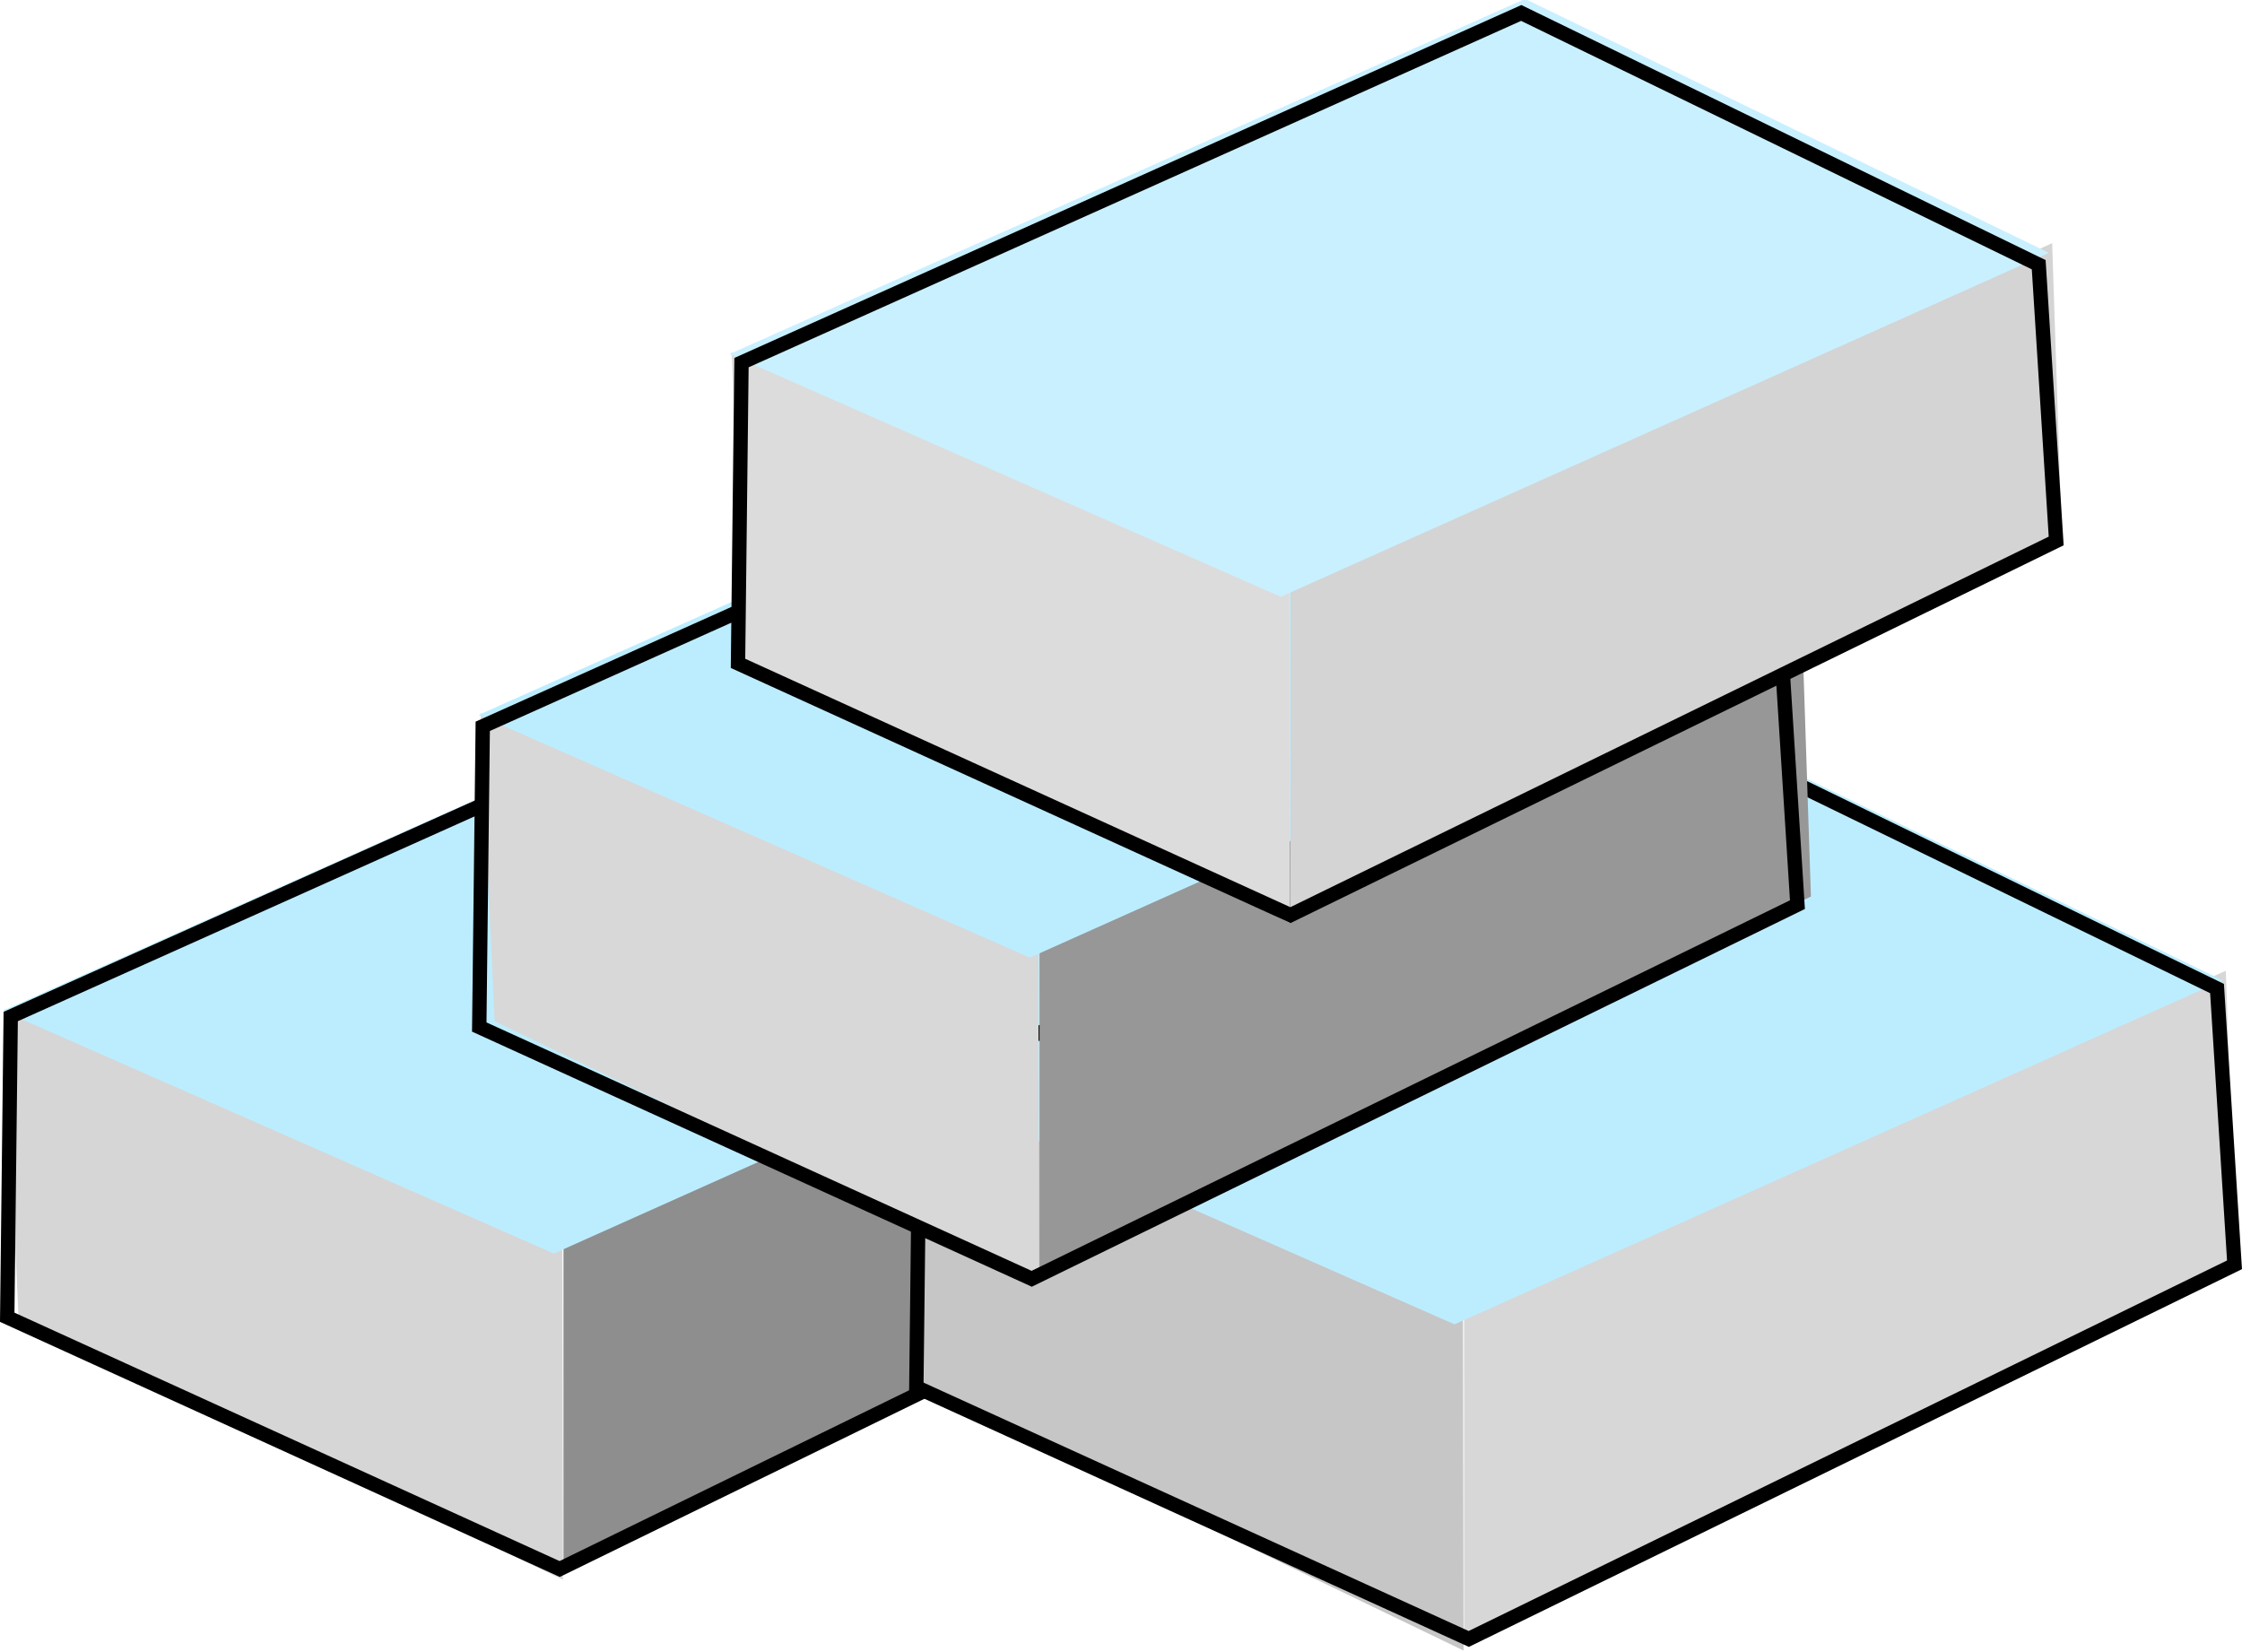 <?xml version="1.0" encoding="UTF-8" standalone="no"?>
<!-- Created with Inkscape (http://www.inkscape.org/) -->

<svg
   xmlns:dc="http://purl.org/dc/elements/1.1/"
   xmlns:cc="http://creativecommons.org/ns#"
   xmlns:rdf="http://www.w3.org/1999/02/22-rdf-syntax-ns#"
   xmlns:svg="http://www.w3.org/2000/svg"
   xmlns="http://www.w3.org/2000/svg"
   xmlns:sodipodi="http://sodipodi.sourceforge.net/DTD/sodipodi-0.dtd"
   xmlns:inkscape="http://www.inkscape.org/namespaces/inkscape"
   width="156.13"
   height="115.057"
   viewBox="0 0 156.13 115.057"
   id="svg2"
   version="1.1"
   inkscape:version="0.92.3 (2405546, 2018-03-11)"
   sodipodi:docname="logoSugarCubes2b.svg"
   inkscape:export-filename="E:\formation\informatique\sugarCube\tuto_SC_objetCube\lesSugarCubes.png"
   inkscape:export-xdpi="96"
   inkscape:export-ydpi="96"
   style="enable-background:new">
  <title
     id="title4384">Logo sugarCubes</title>
  <defs
     id="defs4" />
  <sodipodi:namedview
     id="base"
     pagecolor="#ffffff"
     bordercolor="#666666"
     borderopacity="1.0"
     inkscape:pageopacity="0.0"
     inkscape:pageshadow="2"
     inkscape:zoom="0.51335953"
     inkscape:cx="-535.10045"
     inkscape:cy="32.251363"
     inkscape:document-units="px"
     inkscape:current-layer="layer2"
     showgrid="false"
     inkscape:window-width="1366"
     inkscape:window-height="739"
     inkscape:window-x="-9"
     inkscape:window-y="-9"
     inkscape:window-maximized="1"
     fit-margin-top="0"
     fit-margin-left="0"
     fit-margin-right="0"
     fit-margin-bottom="0"
     inkscape:snap-bbox="true"
     inkscape:bbox-nodes="true"
     inkscape:snap-others="false"
     inkscape:snap-grids="false"
     showguides="true"
     inkscape:guide-bbox="true"
     inkscape:snap-global="false"
     inkscape:measure-start="0,0"
     inkscape:measure-end="0,0">
    <inkscape:grid
       type="xygrid"
       id="grid4696"
       originx="817.971"
       originy="-1099.764"
       empspacing="5"
       visible="true"
       enabled="true"
       snapvisiblegridlinesonly="true"
       spacingx="1"
       spacingy="1" />
  </sodipodi:namedview>
  <g
     inkscape:label="model"
     inkscape:groupmode="layer"
     id="layer1"
     transform="translate(817.98,162.457)">
    <g
       id="g4302"
       transform="matrix(0.738,0,0,0.682,-85.515,69.727)">
      <g
         id="g4316"
         style="fill:#ffffff;fill-opacity:1;stroke:#000000;stroke-width:1;stroke-opacity:1" />
    </g>
  </g>
  <g
     inkscape:groupmode="layer"
     id="layer2"
     inkscape:label="dessin"
     transform="translate(-254.98,-35.506)">
    <g
       id="g726">
      <g
         style="stroke:none"
         id="g974"
         transform="matrix(0.65,0,0,0.65,114.486,-25.694)">
        <path
           style="fill:#d6d6d6;fill-opacity:1;stroke:none;stroke-width:1px;stroke-linecap:butt;stroke-linejoin:miter;stroke-opacity:1"
           d="m 216.634,202.266 1.491,32.992 58.331,28.137 -0.059,-35.516 z"
           id="path968"
           inkscape:connector-curvature="0"
           sodipodi:nodetypes="ccccc" />
        <path
           style="fill:#8e8e8e;fill-opacity:1;stroke:none;stroke-width:1px;stroke-linecap:butt;stroke-linejoin:miter;stroke-opacity:1"
           d="m 276.514,262.191 82.645,-40.289 -1.033,-31.336 -81.612,36.502 z"
           id="path970"
           inkscape:connector-curvature="0" />
        <path
           style="fill:#bcedff;fill-opacity:1;stroke:none;stroke-width:1px;stroke-linecap:butt;stroke-linejoin:miter;stroke-opacity:1"
           d="m 301.652,164.395 56.13,27.204 -82.301,36.846 -59.057,-25.999 z"
           id="path972"
           inkscape:connector-curvature="0"
           sodipodi:nodetypes="ccccc" />
      </g>
      <path
         style="fill:none;stroke:#000000;stroke-width:1px;stroke-linecap:butt;stroke-linejoin:miter;stroke-opacity:1"
         d="m 255.483,127.233 0.243,-20.941 54.299,-24.35 36.037,17.532 1.217,19.236 -53.325,26.054 z"
         id="path6392"
         inkscape:connector-curvature="0" />
      <g
         style="stroke:none"
         id="g966"
         transform="matrix(0.65,0,0,0.65,177.204,-20.766)">
        <path
           style="fill:#c6c6c6;fill-opacity:1;stroke:none;stroke-width:1px;stroke-linecap:butt;stroke-linejoin:miter;stroke-opacity:1"
           d="m 216.634,202.266 1.491,32.992 58.331,28.137 -0.059,-35.516 z"
           id="path960"
           inkscape:connector-curvature="0"
           sodipodi:nodetypes="ccccc" />
        <path
           style="fill:#d7d7d7;fill-opacity:1;stroke:none;stroke-width:1px;stroke-linecap:butt;stroke-linejoin:miter;stroke-opacity:1"
           d="m 276.514,262.191 82.645,-40.289 -1.033,-31.336 -81.612,36.502 z"
           id="path962"
           inkscape:connector-curvature="0" />
        <path
           style="fill:#bcedff;fill-opacity:1;stroke:none;stroke-width:1px;stroke-linecap:butt;stroke-linejoin:miter;stroke-opacity:1"
           d="m 301.652,164.395 56.13,27.204 -82.301,36.846 -59.057,-25.999 z"
           id="path964"
           inkscape:connector-curvature="0"
           sodipodi:nodetypes="ccccc" />
      </g>
      <path
         style="fill:none;stroke:#000000;stroke-width:1px;stroke-linecap:butt;stroke-linejoin:miter;stroke-opacity:1"
         d="m 318.792,132.103 0.243,-20.941 54.299,-24.35 36.037,17.532 1.217,19.236 -53.325,26.054 z"
         id="path6394"
         inkscape:connector-curvature="0" />
      <g
         style="stroke:none"
         id="g982"
         transform="matrix(0.65,0,0,0.65,147.637,-46.301)">
        <path
           style="fill:#d8d8d8;fill-opacity:1;stroke:none;stroke-width:1px;stroke-linecap:butt;stroke-linejoin:miter;stroke-opacity:1"
           d="m 216.634,202.266 1.491,32.992 58.331,28.137 -0.059,-35.516 z"
           id="path976"
           inkscape:connector-curvature="0"
           sodipodi:nodetypes="ccccc" />
        <path
           style="fill:#979797;fill-opacity:1;stroke:none;stroke-width:1px;stroke-linecap:butt;stroke-linejoin:miter;stroke-opacity:1"
           d="m 276.514,262.191 82.645,-40.289 -1.033,-31.336 -81.612,36.502 z"
           id="path978"
           inkscape:connector-curvature="0" />
        <path
           style="fill:#bcedff;fill-opacity:1;stroke:none;stroke-width:1px;stroke-linecap:butt;stroke-linejoin:miter;stroke-opacity:1"
           d="m 301.652,164.395 56.13,27.204 -82.301,36.846 -59.057,-25.999 z"
           id="path980"
           inkscape:connector-curvature="0"
           sodipodi:nodetypes="ccccc" />
      </g>
      <path
         inkscape:connector-curvature="0"
         id="path6390"
         d="m 288.355,107.023 0.243,-20.941 54.299,-24.35 36.037,17.532 1.217,19.236 -53.325,26.054 z"
         style="fill:none;stroke:#000000;stroke-width:1px;stroke-linecap:butt;stroke-linejoin:miter;stroke-opacity:1" />
      <g
         style="stroke:none"
         id="g990"
         transform="matrix(0.65,0,0,0.65,165.108,-71.427)">
        <path
           sodipodi:nodetypes="ccccc"
           inkscape:connector-curvature="0"
           id="path984"
           d="m 216.634,202.266 1.491,32.992 58.331,28.137 -0.059,-35.516 z"
           style="fill:#dcdcdc;fill-opacity:1;stroke:none;stroke-width:1px;stroke-linecap:butt;stroke-linejoin:miter;stroke-opacity:1" />
        <path
           inkscape:connector-curvature="0"
           id="path986"
           d="m 276.514,262.191 82.645,-40.289 -1.033,-31.336 -81.612,36.502 z"
           style="fill:#d4d4d4;fill-opacity:1;stroke:none;stroke-width:1px;stroke-linecap:butt;stroke-linejoin:miter;stroke-opacity:1" />
        <path
           sodipodi:nodetypes="ccccc"
           inkscape:connector-curvature="0"
           id="path988"
           d="m 301.652,164.395 56.13,27.204 -82.301,36.846 -59.057,-25.999 z"
           style="fill:#c9f0ff;fill-opacity:1;stroke:none;stroke-width:1px;stroke-linecap:butt;stroke-linejoin:miter;stroke-opacity:1" />
      </g>
      <path
         style="fill:none;stroke:#000000;stroke-width:1px;stroke-linecap:butt;stroke-linejoin:miter;stroke-opacity:1"
         d="m 306.374,81.699 0.243,-20.941 54.299,-24.35 36.037,17.532 1.217,19.236 -53.325,26.054 z"
         id="path6388"
         inkscape:connector-curvature="0" />
    </g>
  </g>
</svg>
